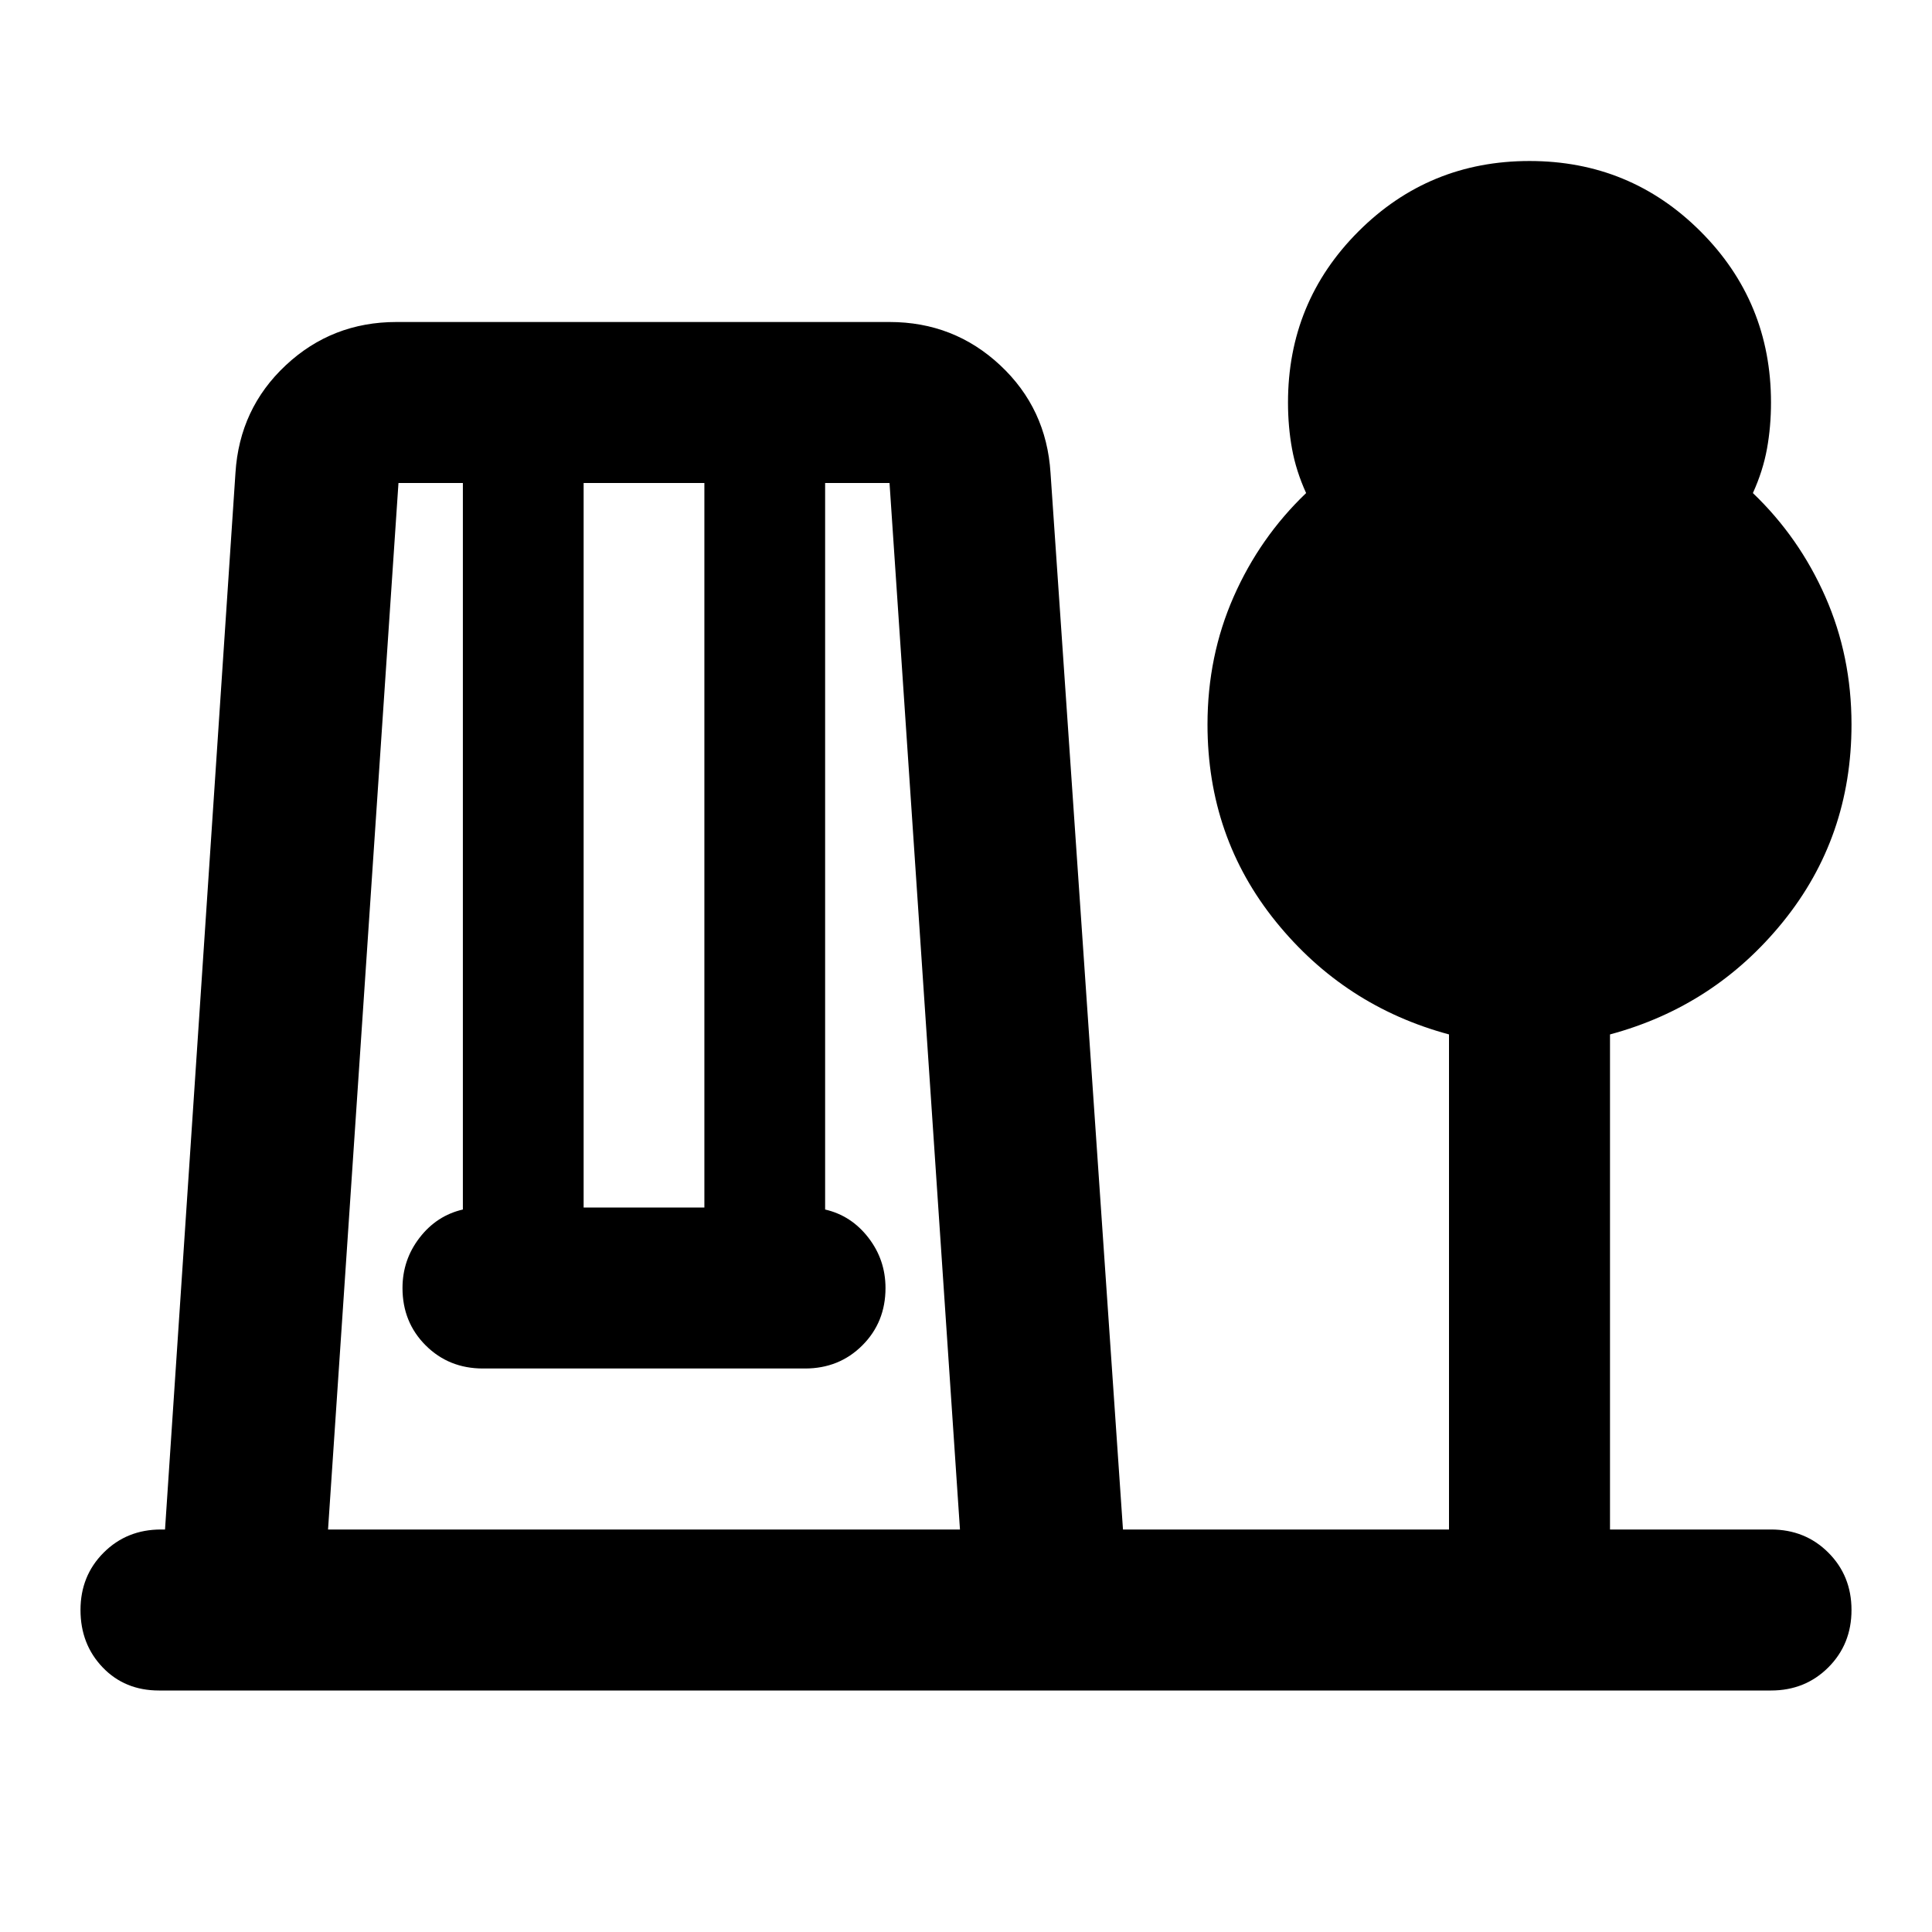 <svg xmlns="http://www.w3.org/2000/svg" height="24" viewBox="0 -960 960 960" width="24"><path d="M79-120q-17 0-28-11.5T40-160q0-17 11.5-28.5T80-200h2l35-525q2-32 25-53.5t55-21.5h245q32 0 55 21.5t25 53.5l36 525h162v-246q-52-14-86-56t-34-98q0-34 13-63.5t36-51.5q-5-11-7-22t-2-23q0-50 35-85t85-35q50 0 85 35t35 85q0 12-2 23t-7 22q23 22 36 51.5t13 63.5q0 56-34 98t-86 56v246h80q17 0 28.5 11.5T920-160q0 17-11.5 28.5T880-120H79Zm84-80h314l-35-520h-32v361q13 3 21.5 14t8.5 25q0 17-11.5 28.5T400-280H240q-17 0-28.5-11.5T200-320q0-14 8.5-25t21.5-14v-361h-32l-35 520Zm127-160h60v-360h-60v360Z"/></svg>